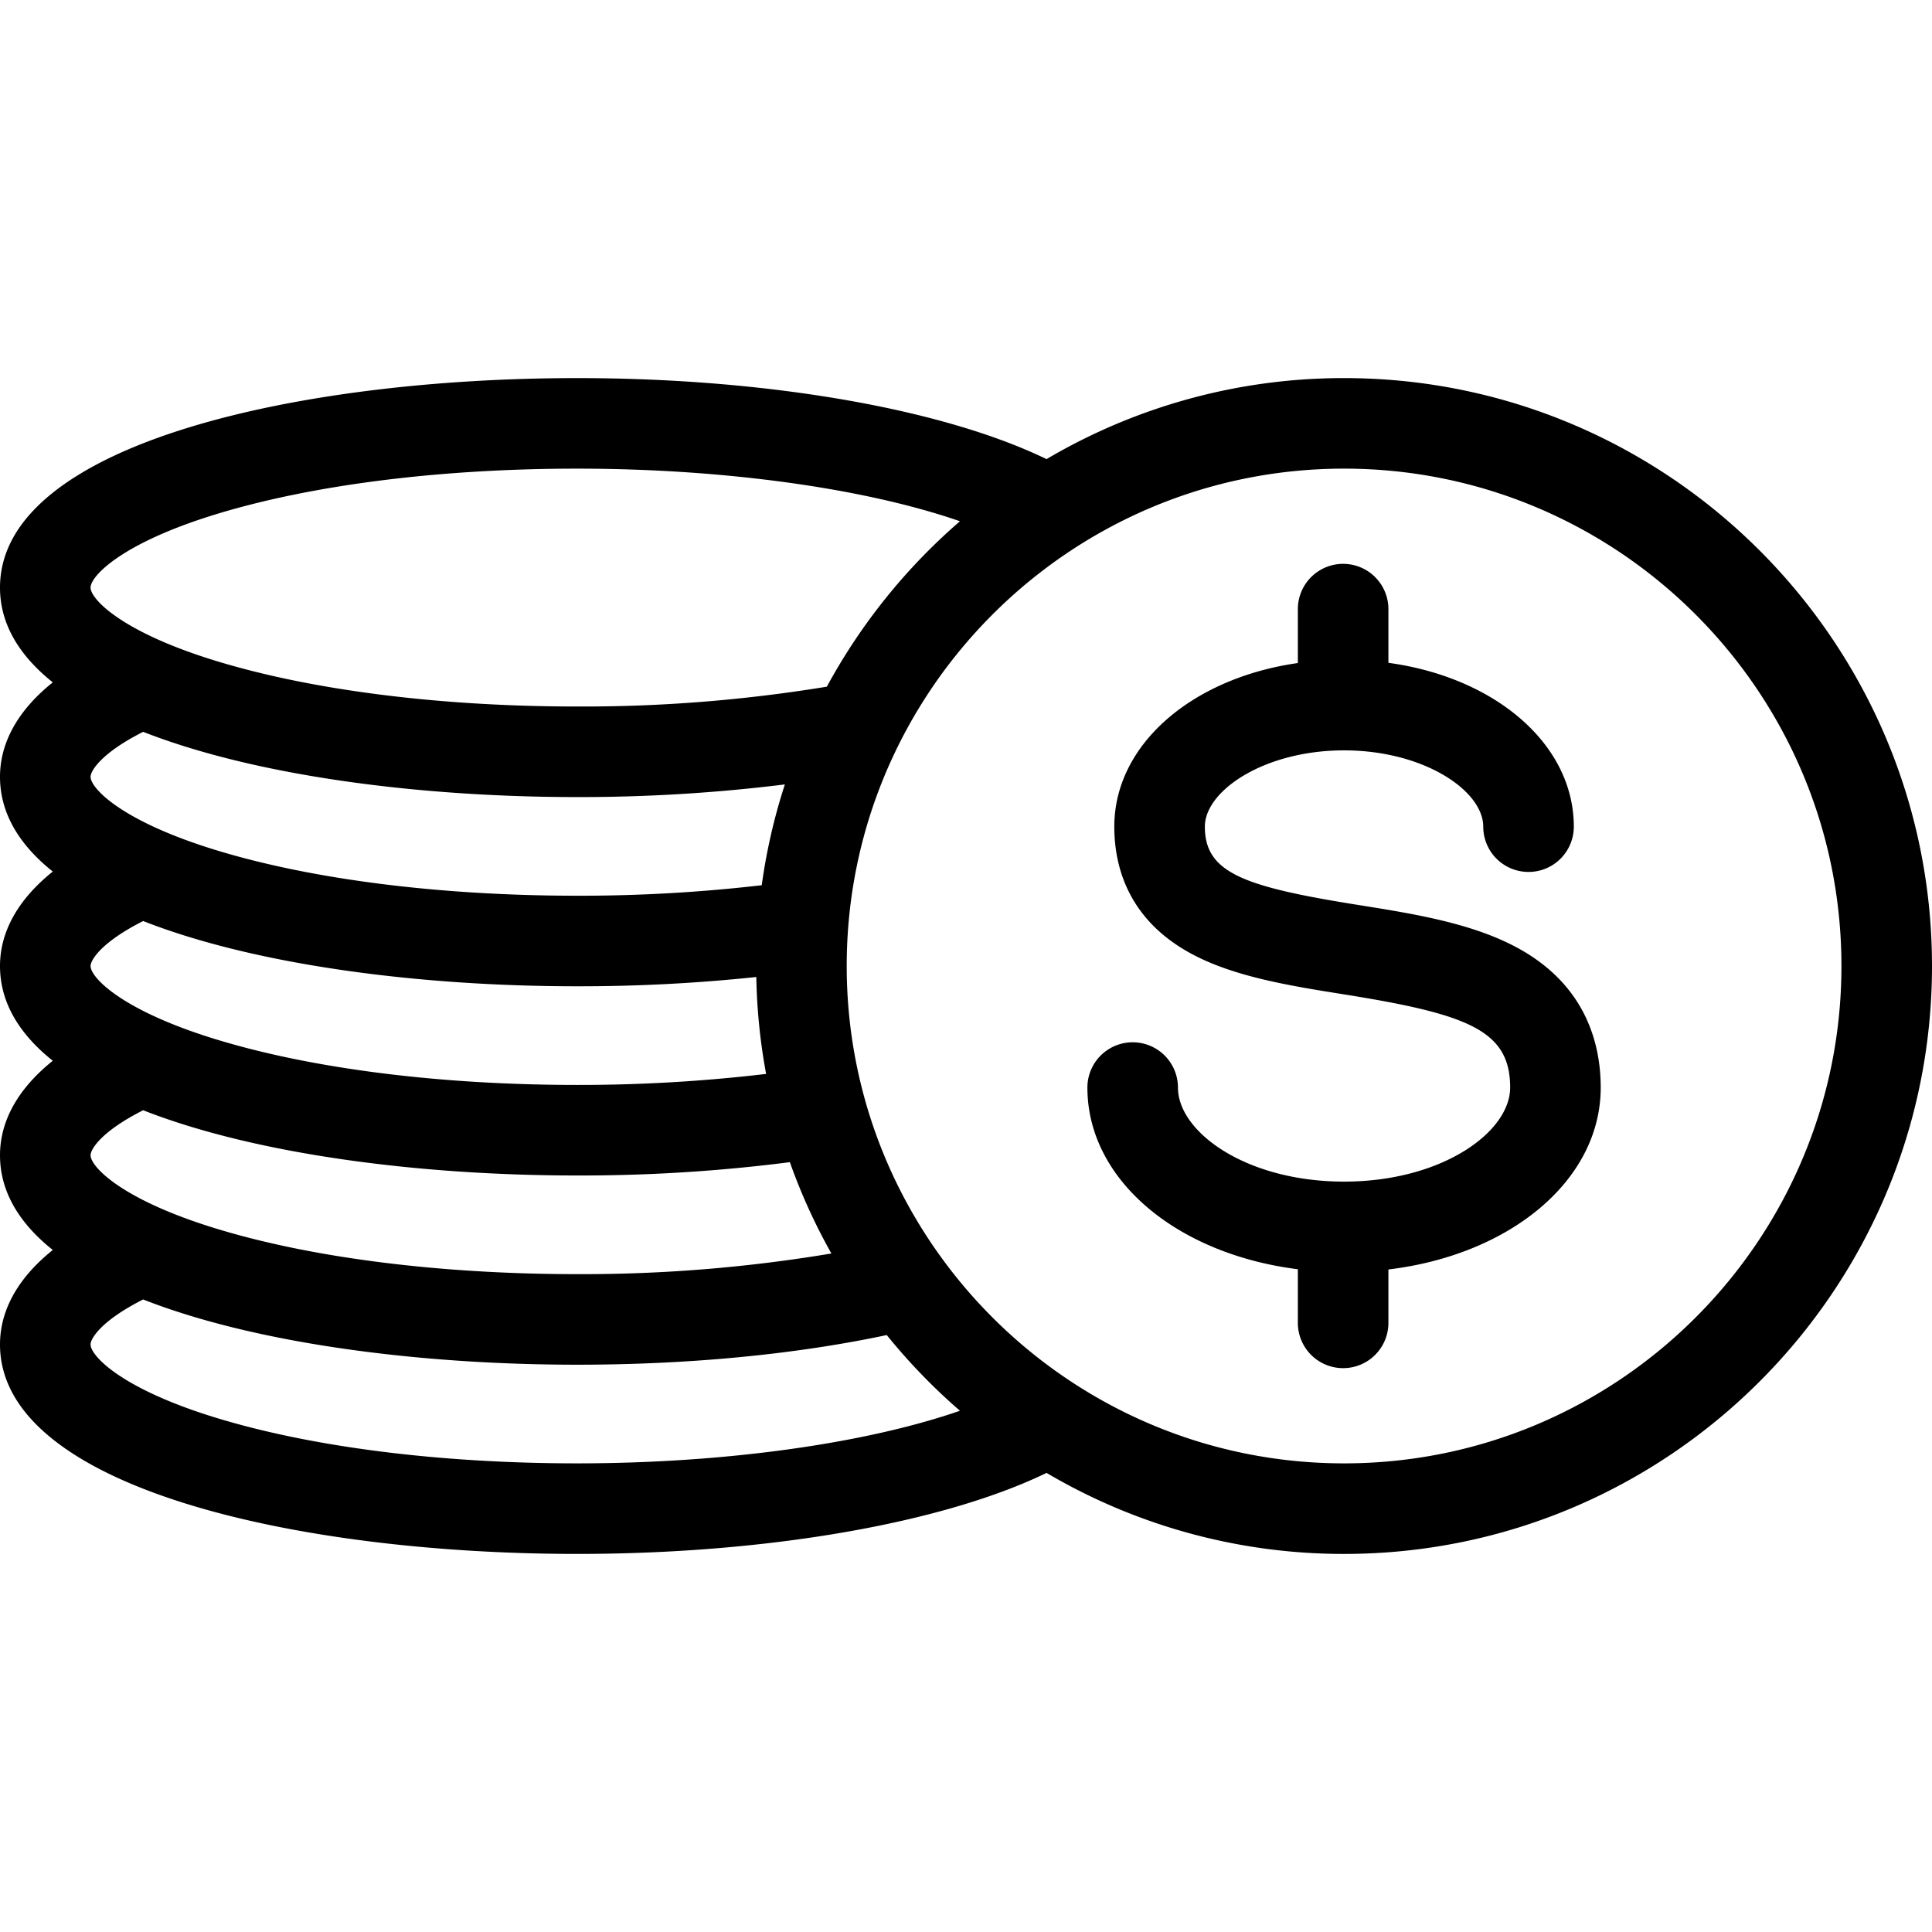 <?xml version="1.0" encoding="UTF-8"?>
<svg xmlns="http://www.w3.org/2000/svg" id="Layer_1" data-name="Layer 1" viewBox="0 0 512 512" width="512" height="512"><path d="M424.206,288.218c0,24.539-23.917,44.309-56.263,48.208v14.147a12,12,0,0,1-24,0V336.365c-32.1-4.039-55.772-23.732-55.772-48.147a12,12,0,0,1,24,0c0,11.787,18.077,24.92,44.017,24.92s44.018-13.133,44.018-24.92c0-15.116-11-19.424-44.047-24.7-13.4-2.136-27.249-4.345-38.317-9.686-18.631-8.99-22.541-23.866-22.541-34.762,0-21.741,20.562-39.35,48.642-43.359V161.427a12,12,0,0,1,24,0v14.226c28.33,3.874,49.133,21.554,49.133,43.421a12,12,0,1,1-24,0c0-9.545-15.775-20.22-36.888-20.22S319.3,209.529,319.3,219.074c0,12.2,10.146,15.885,40.637,20.748,14.142,2.256,28.764,4.588,40.614,10.534C420.1,260.166,424.206,276.36,424.206,288.218ZM512,256c0,85.912-69.895,155.807-155.807,155.807a154.849,154.849,0,0,1-78.846-21.474c-27.493,13.334-74.074,21.472-124.381,21.472C79.293,411.805,0,394.432,0,356.287c0-6.954,2.839-16.082,13.986-25.027C5.133,324.192,0,315.84,0,306.144c0-6.954,2.839-16.083,13.986-25.028C5.133,274.048,0,265.7,0,256c0-6.954,2.839-16.083,13.986-25.028C5.133,223.905,0,215.553,0,205.856c0-6.953,2.839-16.082,13.986-25.026C5.133,173.762,0,165.41,0,155.714,0,117.569,79.293,100.2,152.966,100.2c50.3,0,96.886,8.137,124.38,21.472a154.853,154.853,0,0,1,78.847-21.474C442.105,100.193,512,170.088,512,256ZM24,155.714c0,2.992,8.024,11.649,32.828,19.307,25.509,7.875,59.652,12.211,96.138,12.211a399.225,399.225,0,0,0,66.157-5.255A156.844,156.844,0,0,1,254.4,138.136c-25-8.666-62.246-13.941-101.436-13.941-36.486,0-70.629,4.337-96.138,12.212C32.024,144.064,24,152.722,24,155.714Zm13.937,38.229C26.645,199.651,24,204.379,24,205.856c0,2.994,8.024,11.65,32.828,19.307,25.509,7.875,59.651,12.212,96.138,12.212a417.436,417.436,0,0,0,48.9-2.783A154.5,154.5,0,0,1,208,207.881a441.981,441.981,0,0,1-55.036,3.351C111.3,211.232,67.838,205.673,37.937,193.943Zm0,50.143C26.645,249.793,24,254.522,24,256c0,2.992,8.024,11.649,32.828,19.307,25.509,7.875,59.652,12.212,96.138,12.212a422.028,422.028,0,0,0,50.062-2.918,155.878,155.878,0,0,1-2.6-25.686,446.179,446.179,0,0,1-47.458,2.46C111.3,261.375,67.838,255.815,37.937,244.086Zm0,50.143C26.644,299.937,24,304.666,24,306.144c0,2.992,8.024,11.649,32.828,19.305,25.509,7.875,59.651,12.212,96.138,12.212a399.888,399.888,0,0,0,67.363-5.474,155.016,155.016,0,0,1-11.01-24.2,435.57,435.57,0,0,1-56.353,3.528C111.3,311.519,67.837,305.958,37.936,294.229ZM254.4,373.865a157.159,157.159,0,0,1-19.4-20.061c-24.272,5.144-52.435,7.857-82.04,7.857-41.668,0-85.129-5.559-115.03-17.289C26.645,350.081,24,354.809,24,356.287c0,2.992,8.024,11.65,32.828,19.306,25.509,7.875,59.652,12.212,96.138,12.212C192.157,387.805,229.406,382.529,254.4,373.865ZM488,256c0-72.679-59.128-131.807-131.807-131.807S224.387,183.321,224.387,256s59.128,131.807,131.806,131.807S488,328.679,488,256Z"/></svg>
